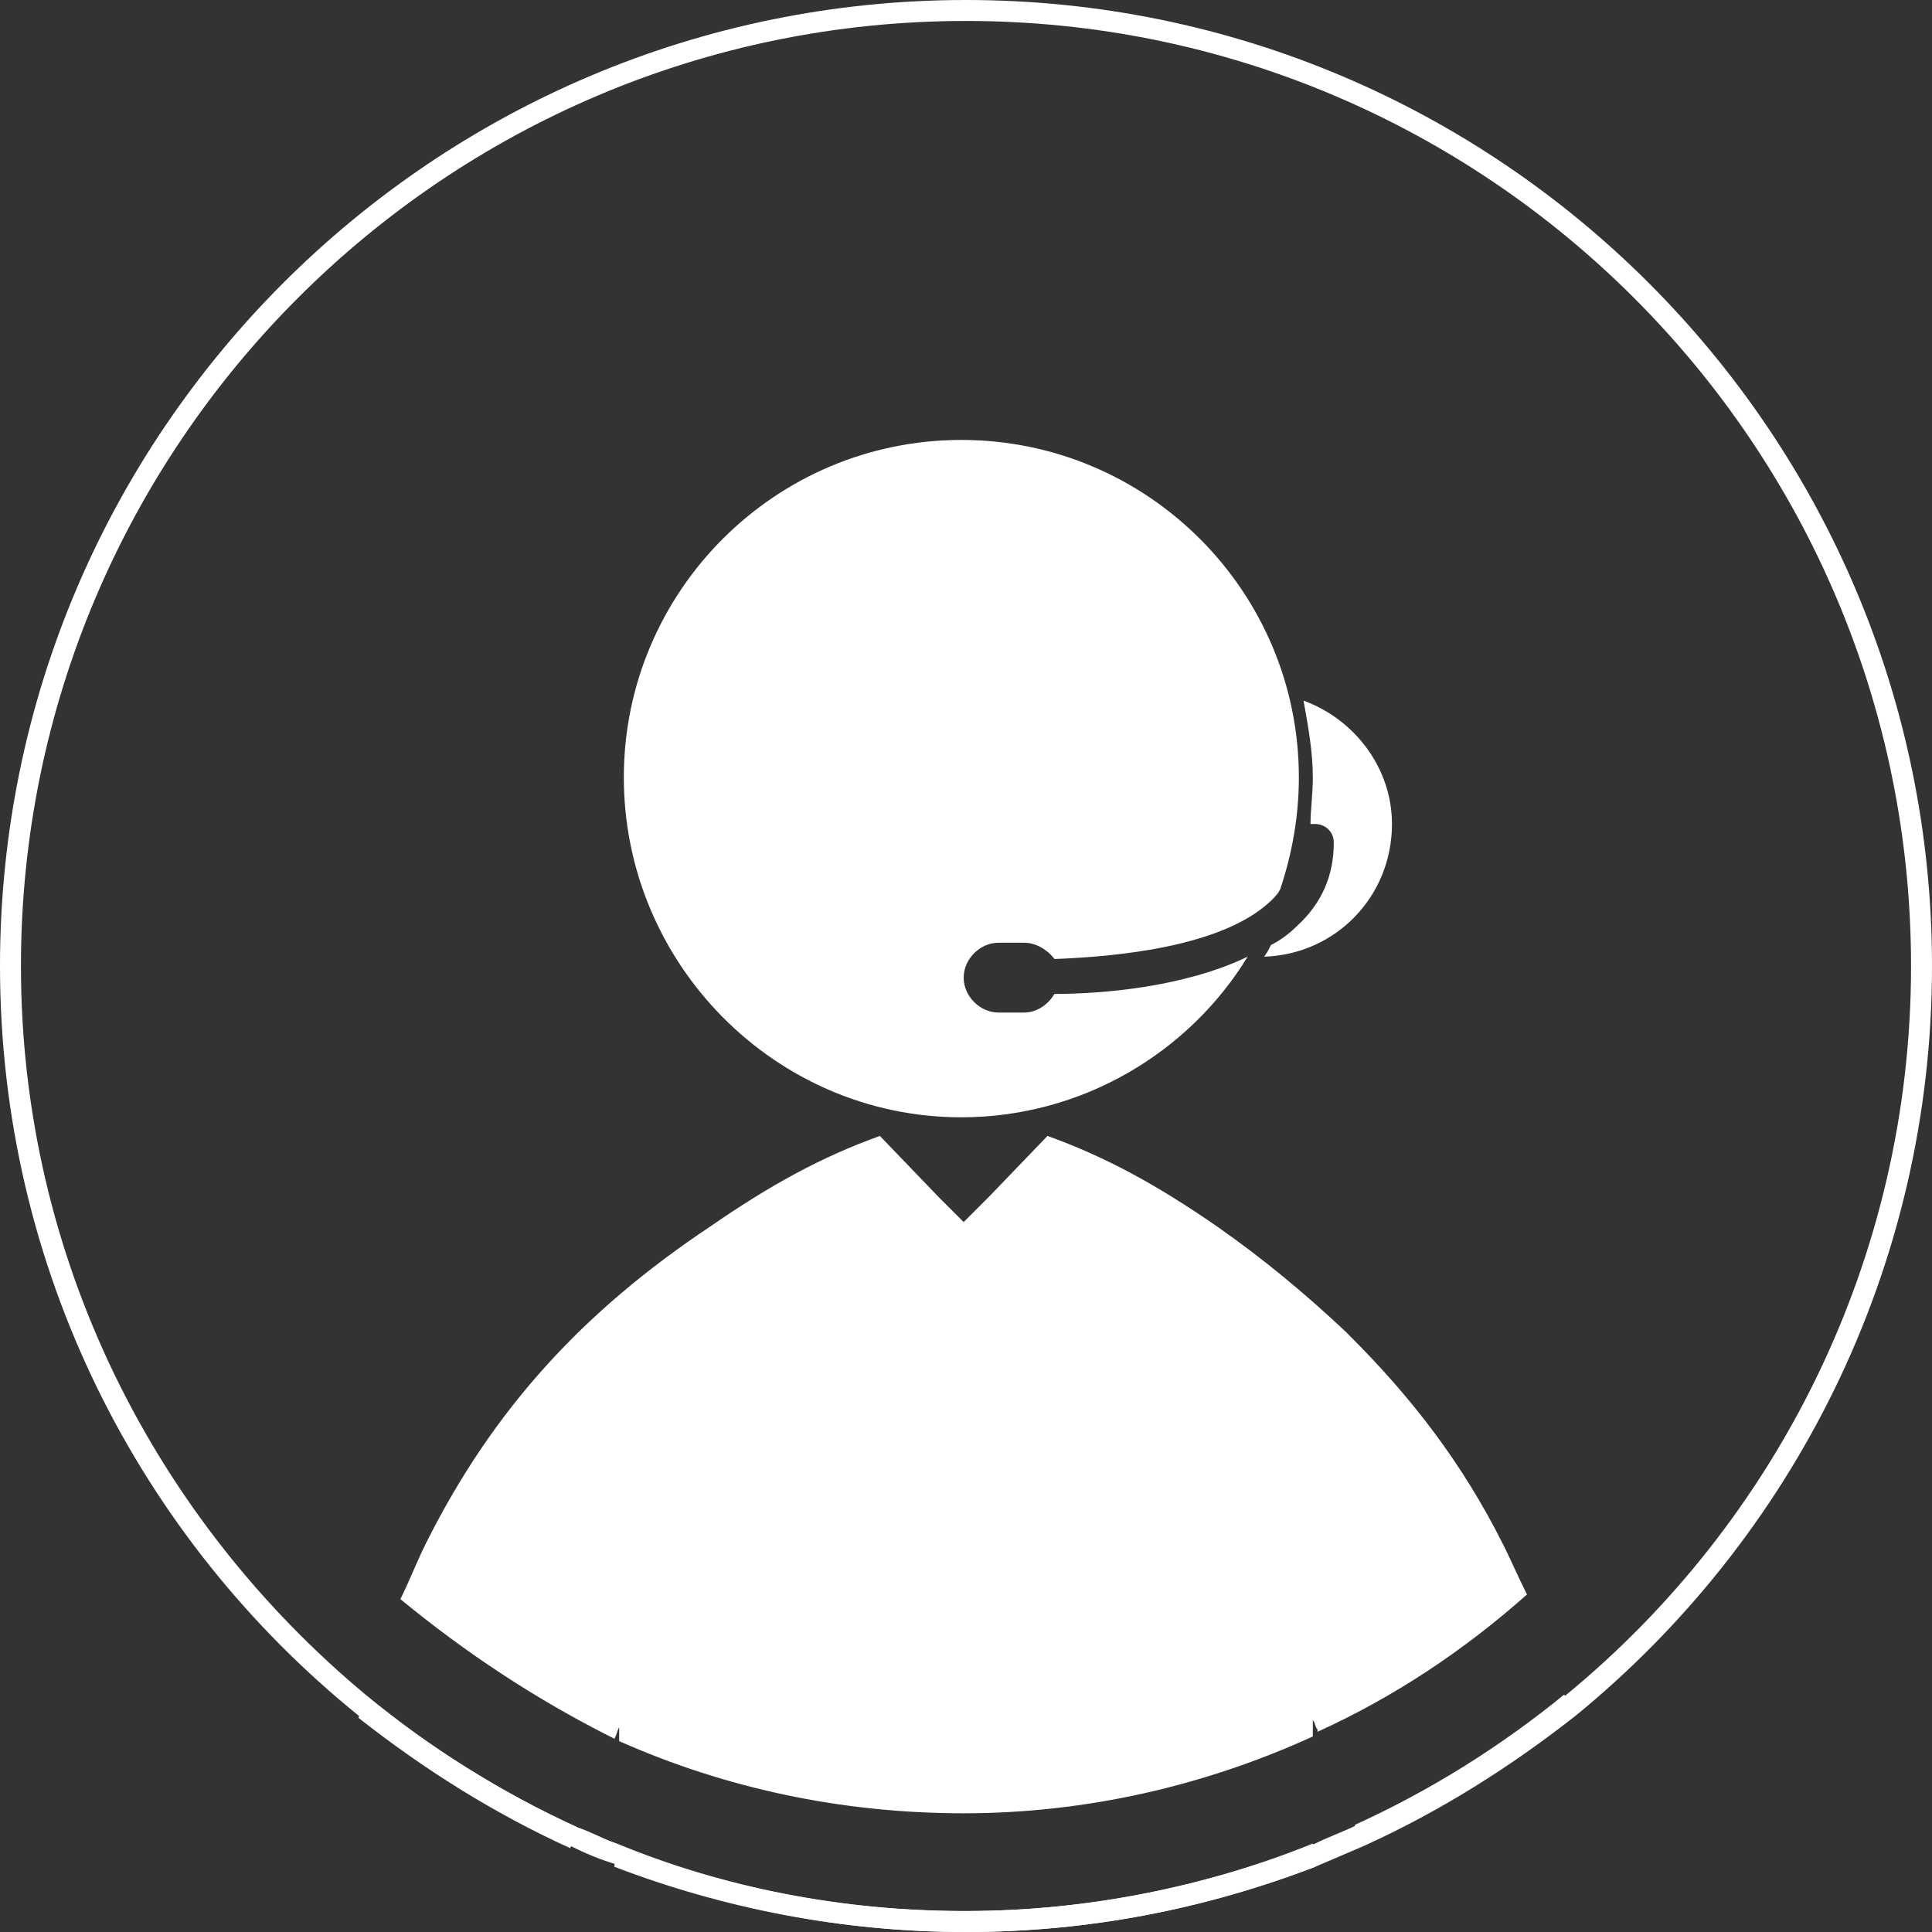 <?xml version="1.0" encoding="utf-8"?>
<!-- Generator: Adobe Illustrator 19.0.0, SVG Export Plug-In . SVG Version: 6.00 Build 0)  -->
<svg version="1.0" id="Layer_1" xmlns="http://www.w3.org/2000/svg" xmlns:xlink="http://www.w3.org/1999/xlink" x="0px" y="0px"
	 width="83px" height="83px" viewBox="0 0 83 83" style="enable-background:new 0 0 83 83;" xml:space="preserve">
<rect x="0" y="0" width="83" height="83" fill="#333333" stroke="none"/>
<style type="text/css">
	.st0{fill:#FFFFFF;}
</style>
<g id="XMLID_203_">
	<g id="XMLID_204_">
		<path id="XMLID_205_" class="st0" d="M41.5,0C18.6,0,0,18.6,0,41.5c0,13,6,24.6,15.4,32.2c2.8,2.3,5.8,4.1,9.1,5.6
			c0.6,0.3,1.3,0.6,2,0.8C31.1,82,36.2,83,41.5,83c5.3,0,10.3-1,15-2.8c0.7-0.3,1.4-0.6,2.1-0.9c3.3-1.5,6.3-3.4,9.1-5.6
			C77,66.1,83,54.5,83,41.5C83,18.6,64.4,0,41.5,0z M67.3,72.8c-2.7,2.3-5.8,4.2-9,5.6c-0.6,0.3-1.2,0.5-1.8,0.8
			c-4.6,1.8-9.7,2.9-15,2.9c-5.3,0-10.4-1-15-2.9c-0.6-0.2-1.1-0.5-1.7-0.7c-3.3-1.5-6.3-3.4-9.1-5.7c-9-7.5-14.8-18.7-14.8-31.3
			c0-22.4,18.2-40.6,40.6-40.6c22.4,0,40.6,18.2,40.6,40.6C82.1,54.1,76.3,65.4,67.3,72.8z"/>
	</g>
</g>
<g id="XMLID_146_">
	<g id="XMLID_151_">
		<path id="XMLID_172_" class="st0" d="M24.8,78.5c-0.1,0.3-0.2,0.6-0.3,0.9c-3.3-1.5-6.3-3.4-9.1-5.6c0.1-0.3,0.2-0.6,0.3-0.9
			C18.4,75,21.5,77,24.8,78.5z"/>
		<path id="XMLID_169_" class="st0" d="M56.5,80.2c-4.7,1.8-9.7,2.8-15,2.8c-5.3,0-10.4-1-15.1-2.8l0-1c4.7,1.9,9.7,2.9,15,2.9
			c5.3,0,10.3-1,15-2.9L56.5,80.2z"/>
		<path id="XMLID_170_" class="st0" d="M65.6,68.5c-2.7,2.4-5.7,4.4-9,5.9c0,0,0-0.1,0-0.1c-0.1-0.1-0.1-0.3-0.2-0.4l0,0.7
			c-4.6,2.1-9.7,3.3-15,3.3c-5.3,0-10.3-1.1-14.8-3.1l0-0.6c-0.1,0.2-0.1,0.3-0.2,0.5C23,73,20,71,17.2,68.7
			c0.4-0.8,0.7-1.6,1.1-2.4c2.9-5.8,6.8-10,12.2-13.6c2.6-1.8,4.8-3,7.3-3.9h0l2.5,2.6l1.1,1.1l1.1-1.1l2.5-2.6h0
			c2.5,0.9,4.7,2.1,7.3,3.9c2,1.4,3.8,2.9,5.5,4.5l0,0c0,0,0.1,0.1,0.2,0.2c2.6,2.6,4.8,5.4,6.6,9C64.9,67,65.2,67.7,65.6,68.5z"/>
		<path id="XMLID_168_" class="st0" d="M67.6,73.7c-2.8,2.3-5.8,4.1-9.1,5.6c-0.1-0.3-0.2-0.6-0.3-0.9c3.3-1.5,6.3-3.4,9-5.6
			C67.4,73.1,67.5,73.4,67.6,73.7z"/>
	</g>
	<g id="XMLID_147_">
		<path id="XMLID_149_" class="st0" d="M56,30.1c0.2,1.1,0.4,2.2,0.4,3.3c0,0.7-0.1,1.4-0.1,2c0.1,0,0.1,0,0.2,0
			c0.4,0,0.8,0.3,0.8,0.8c0,1.4-0.5,2.6-1.6,3.6c-0.3,0.3-0.7,0.6-1.1,0.8c-0.1,0.2-0.2,0.4-0.3,0.5c3.1-0.1,5.5-2.6,5.5-5.7
			C59.8,33,58.2,30.9,56,30.1z"/>
		<path id="XMLID_148_" class="st0" d="M44,43.5h-1.1c-0.8,0-1.5-0.7-1.5-1.5c0-0.8,0.7-1.5,1.5-1.5H44c0.5,0,1,0.3,1.3,0.7
			c2.6-0.1,7.2-0.5,9.3-2.5c0.2-0.2,0.3-0.3,0.4-0.5c0.5-1.5,0.8-3.1,0.8-4.8c0-8-6.5-14.5-14.5-14.5c-8,0-14.5,6.5-14.5,14.5
			S33.3,48,41.3,48c5.2,0,9.8-2.8,12.3-6.9c-2.7,1.3-6.2,1.6-8.3,1.6C45,43.2,44.5,43.5,44,43.5z"/>
	</g>
</g>
</svg>
